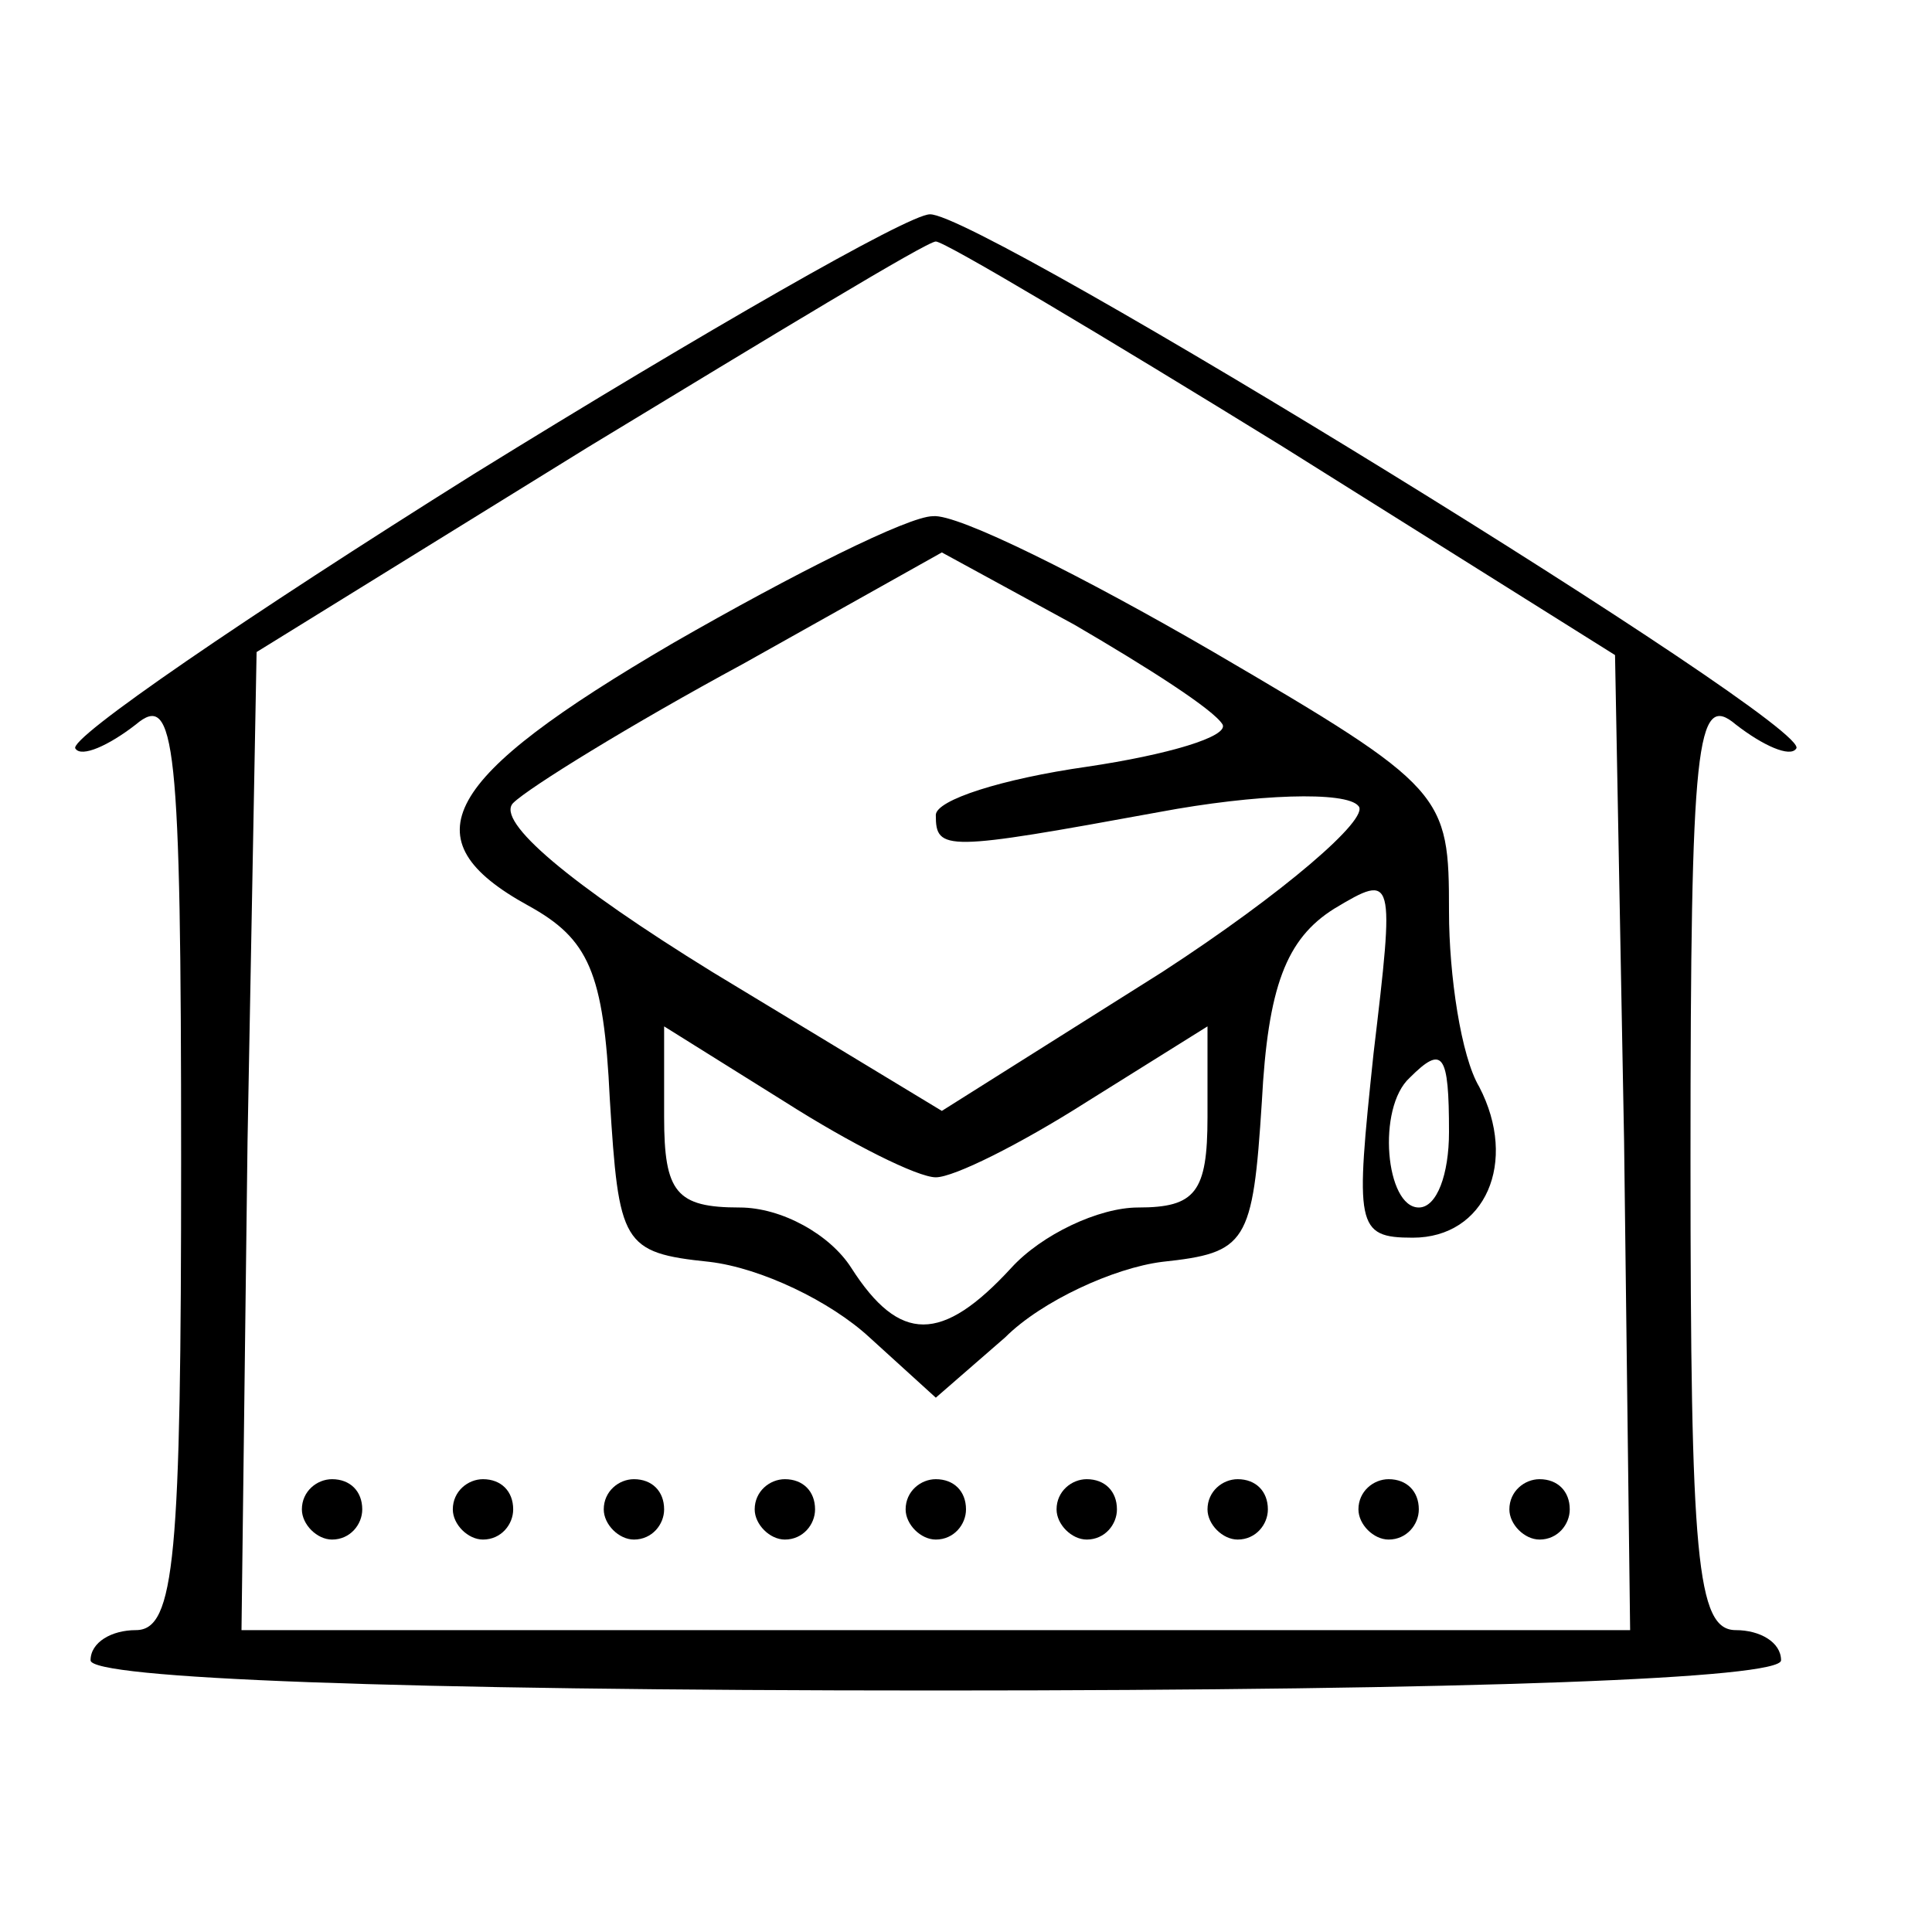 <?xml version="1.0" standalone="no"?>
<!DOCTYPE svg PUBLIC "-//W3C//DTD SVG 20010904//EN"
 "http://www.w3.org/TR/2001/REC-SVG-20010904/DTD/svg10.dtd">
<svg version="1.0" xmlns="http://www.w3.org/2000/svg"
 width="64pt" height="64pt" viewBox="0 0 64 64"
 preserveAspectRatio="xMidYMid meet">

<g transform="translate(0,64) scale(0.1,-0.1)"
fill="#000000" stroke="none">
<path d="M157 483 c-75 -47 -135 -88 -132 -91 2 -3 11 1 20 8 13 11 15 -5 15
-144 0 -132 -2 -156 -15 -156 -8 0 -15 -4 -15 -10 0 -6 100 -10 280 -10 180 0
280 4 280 10 0 6 -7 10 -15 10 -13 0 -15 24 -15 156 0 139 2 155 15 144 9 -7
18 -11 20 -8 7 7 -271 178 -287 177 -7 0 -75 -39 -151 -86z m268 9 l110 -69 3
-161 2 -162 -230 0 -230 0 2 162 3 162 110 68 c61 37 112 68 115 68 3 0 55
-31 115 -68z"/>
<path d="M223 427 c-77 -45 -88 -65 -48 -87 20 -11 25 -22 27 -64 3 -48 4 -51
33 -54 17 -2 40 -13 53 -25 l22 -20 23 20 c12 12 36 23 52 25 28 3 30 6 33 53
2 38 8 54 24 64 20 12 20 11 13 -48 -6 -57 -6 -61 13 -61 24 0 35 25 22 50 -6
10 -10 37 -10 58 0 39 -1 41 -78 86 -43 25 -85 46 -93 45 -8 0 -46 -19 -86
-42z m182 -27 c2 -4 -18 -10 -45 -14 -28 -4 -50 -11 -50 -16 0 -12 3 -12 74 1
32 6 62 7 66 2 4 -4 -25 -29 -65 -55 l-73 -46 -76 46 c-47 29 -72 50 -66 56 5
5 39 26 76 46 l66 37 44 -24 c24 -14 46 -28 49 -33z m-95 -150 c6 0 28 11 50
25 l40 25 0 -30 c0 -25 -4 -30 -23 -30 -13 0 -32 -9 -42 -20 -23 -25 -37 -25
-53 0 -7 11 -23 20 -37 20 -21 0 -25 5 -25 30 l0 30 40 -25 c22 -14 44 -25 50
-25z m170 15 c0 -14 -4 -25 -10 -25 -11 0 -14 33 -3 43 11 11 13 8 13 -18z"/>
<path d="M100 140 c0 -5 5 -10 10 -10 6 0 10 5 10 10 0 6 -4 10 -10 10 -5 0
-10 -4 -10 -10z"/>
<path d="M150 140 c0 -5 5 -10 10 -10 6 0 10 5 10 10 0 6 -4 10 -10 10 -5 0
-10 -4 -10 -10z"/>
<path d="M200 140 c0 -5 5 -10 10 -10 6 0 10 5 10 10 0 6 -4 10 -10 10 -5 0
-10 -4 -10 -10z"/>
<path d="M250 140 c0 -5 5 -10 10 -10 6 0 10 5 10 10 0 6 -4 10 -10 10 -5 0
-10 -4 -10 -10z"/>
<path d="M300 140 c0 -5 5 -10 10 -10 6 0 10 5 10 10 0 6 -4 10 -10 10 -5 0
-10 -4 -10 -10z"/>
<path d="M350 140 c0 -5 5 -10 10 -10 6 0 10 5 10 10 0 6 -4 10 -10 10 -5 0
-10 -4 -10 -10z"/>
<path d="M400 140 c0 -5 5 -10 10 -10 6 0 10 5 10 10 0 6 -4 10 -10 10 -5 0
-10 -4 -10 -10z"/>
<path d="M450 140 c0 -5 5 -10 10 -10 6 0 10 5 10 10 0 6 -4 10 -10 10 -5 0
-10 -4 -10 -10z"/>
<path d="M500 140 c0 -5 5 -10 10 -10 6 0 10 5 10 10 0 6 -4 10 -10 10 -5 0
-10 -4 -10 -10z"/>
</g>
</svg>
